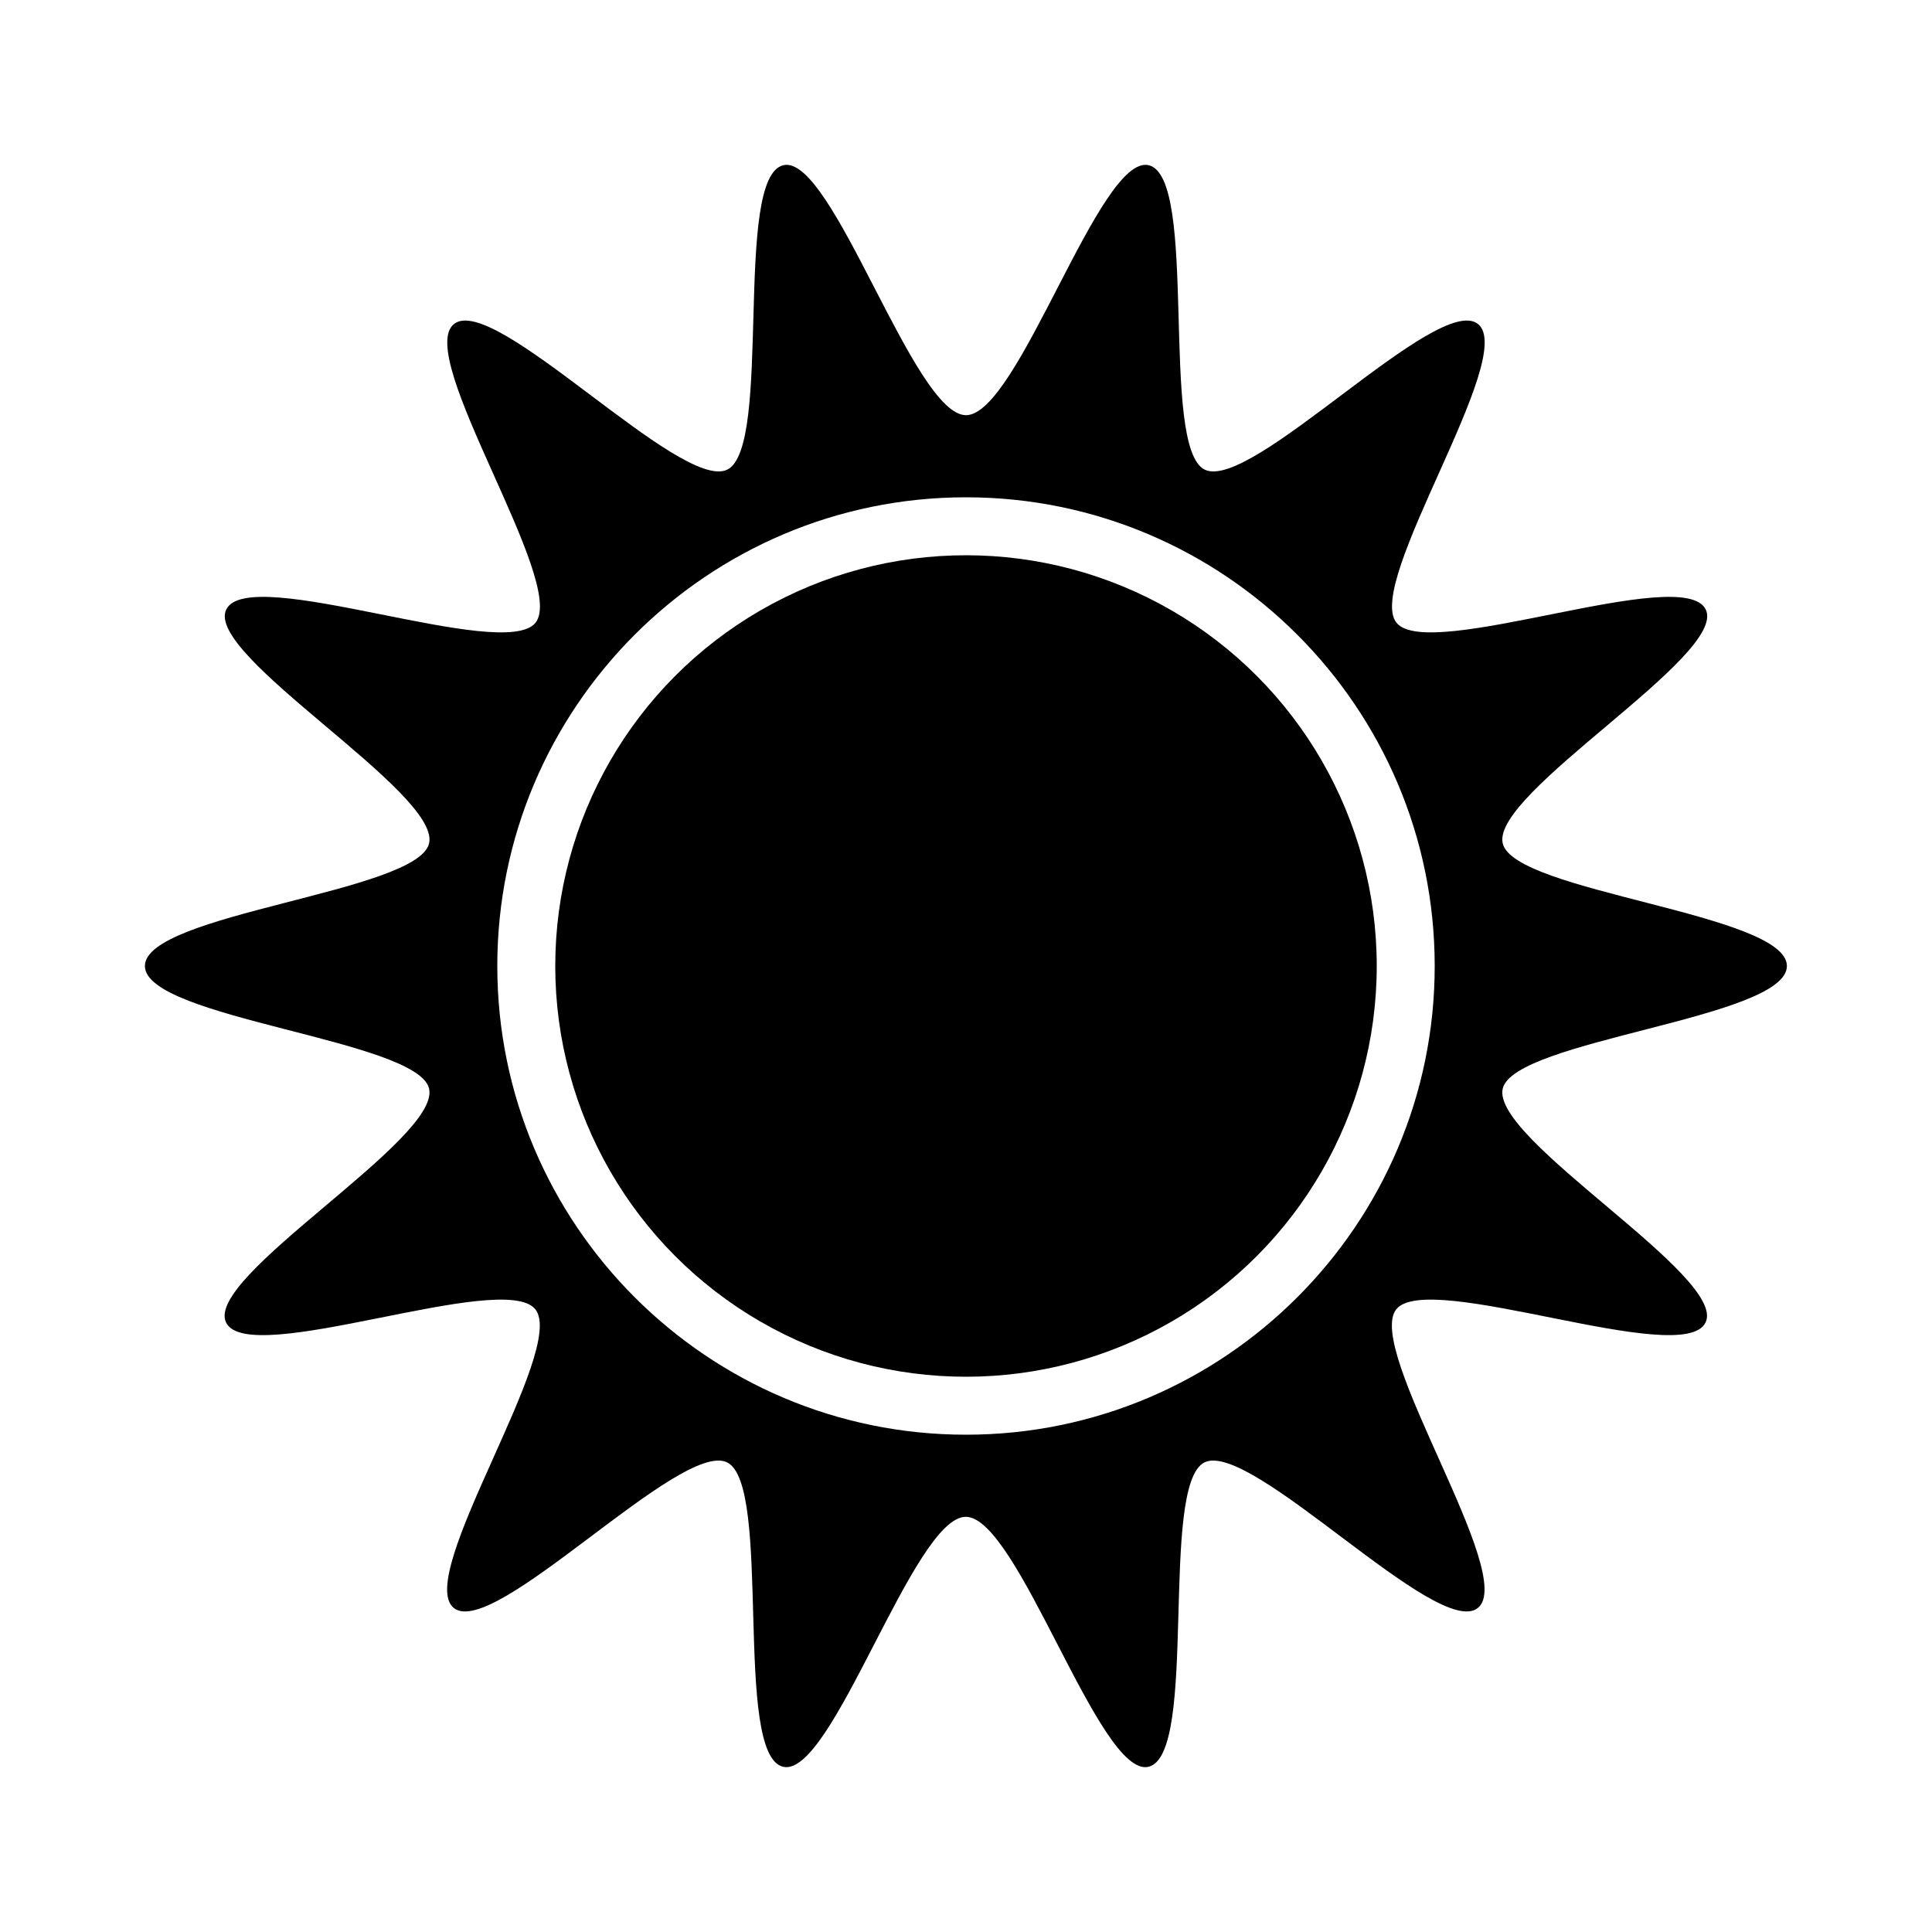 <svg xmlns="http://www.w3.org/2000/svg" viewBox="0 0 100 100" id="sun">
  <path d="m22.21,56.35c.6,2.62-11.65,9.73-10.51,12.1,1.16,2.41,14.36-2.75,16.01-.68,1.66,2.08-6.29,13.8-4.22,15.46,2.07,1.65,11.73-8.7,14.14-7.54,2.37,1.14.29,15.16,2.91,15.76,2.54.58,6.74-12.94,9.45-12.94s6.91,13.52,9.45,12.94c2.62-.6.54-14.61,2.91-15.76,2.41-1.16,12.07,9.19,14.14,7.54,2.08-1.66-5.87-13.38-4.22-15.46,1.65-2.07,14.85,3.09,16.01.68,1.14-2.37-11.1-9.47-10.5-12.1.58-2.54,14.71-3.63,14.71-6.35s-14.13-3.81-14.71-6.35c-.6-2.62,11.65-9.73,10.51-12.1-1.16-2.41-14.36,2.75-16.01.68-1.66-2.08,6.29-13.8,4.22-15.46-2.07-1.65-11.73,8.7-14.14,7.54-2.37-1.14-.29-15.16-2.91-15.76-2.54-.58-6.74,12.94-9.45,12.94s-6.91-13.52-9.45-12.94c-2.62.6-.54,14.61-2.91,15.76-2.41,1.16-12.07-9.19-14.14-7.54-2.08,1.66,5.87,13.38,4.22,15.46-1.65,2.07-14.85-3.09-16.01-.68-1.14,2.37,11.1,9.47,10.5,12.1-.58,2.54-14.71,3.63-14.71,6.35s14.13,3.81,14.71,6.35Zm27.79-30.61c13.38,0,24.26,10.88,24.26,24.26s-10.88,24.26-24.26,24.26-24.26-10.88-24.26-24.26,10.88-24.26,24.26-24.26Z"></path>
  <circle cx="50" cy="50" r="21.26"></circle>
</svg>
